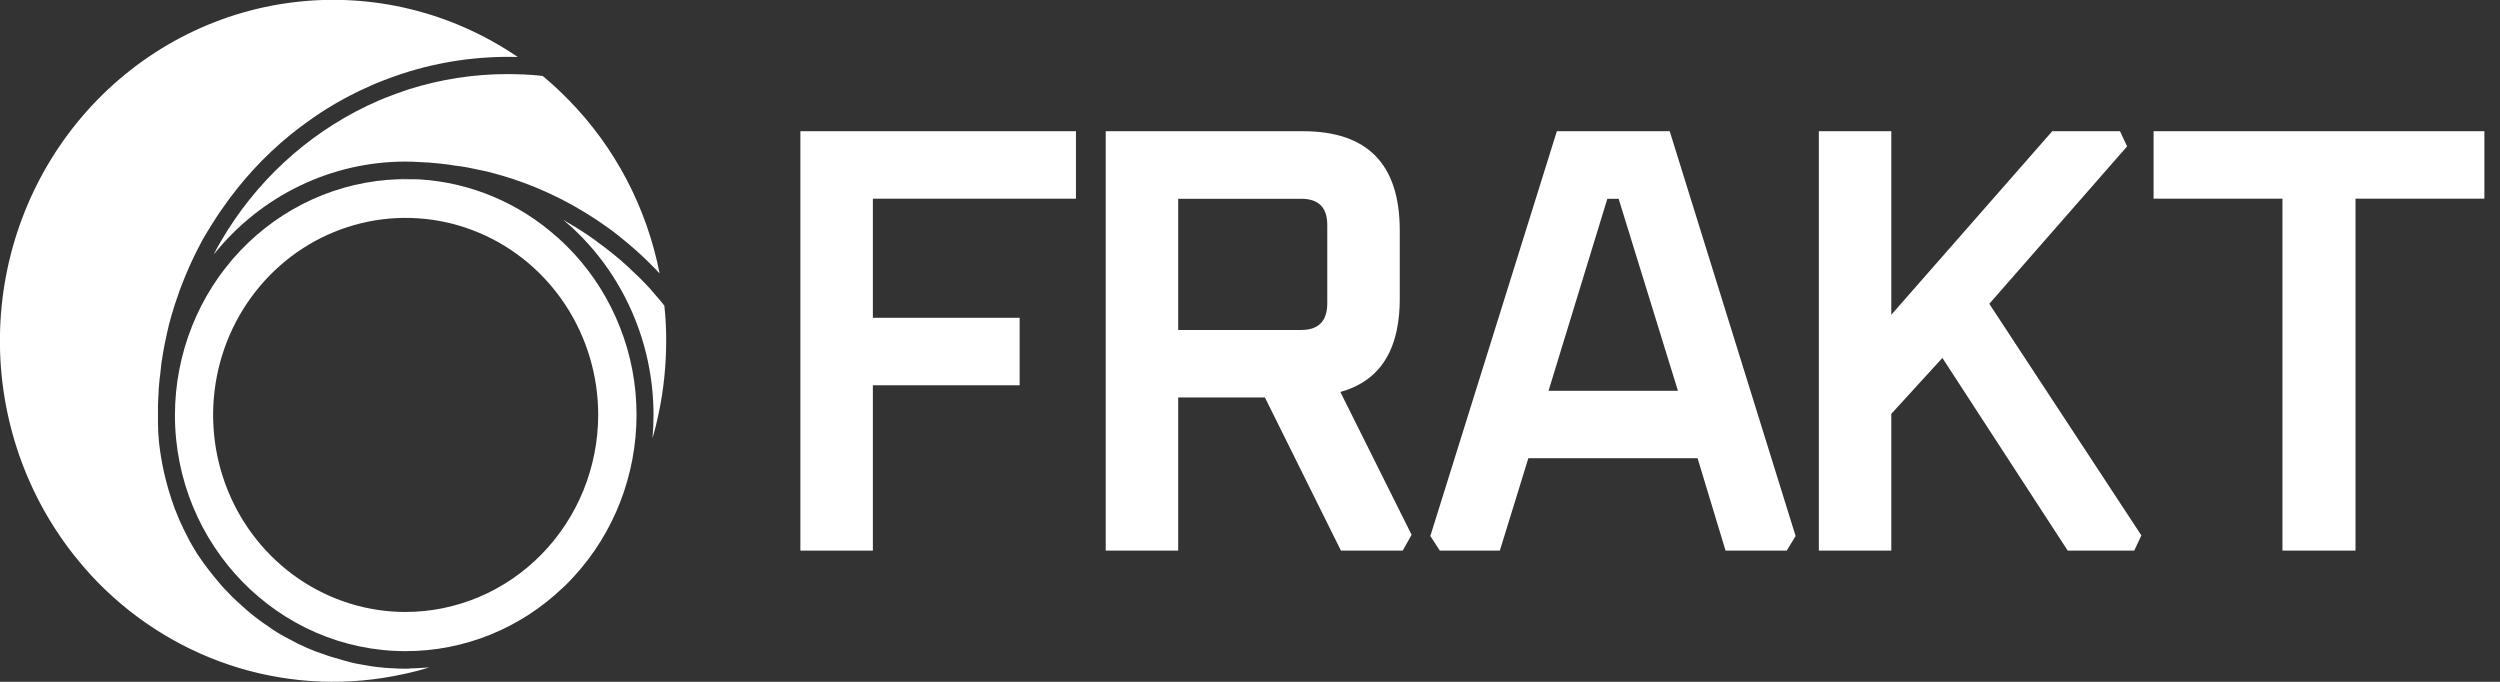 <svg width="110" height="30" viewBox="0 0 110 30" fill="none" xmlns="http://www.w3.org/2000/svg">
	<rect x="0" y="0" width="110" height="30" fill="#333333" stroke="none"/>
	<g clip-path="url(#clip0_189_1046)">
		<path d="M25.455 26.258L25.53 26.181L25.455 26.258ZM25.44 26.258L25.425 26.273L25.417 26.281L25.41 26.289C25.423 26.283 25.434 26.272 25.44 26.258ZM25.38 26.32C25.395 26.312 25.395 26.305 25.41 26.289C25.407 26.296 25.403 26.302 25.398 26.307C25.393 26.312 25.387 26.317 25.381 26.32H25.38ZM25.116 25.504C25.11 25.504 25.11 25.512 25.116 25.504V25.504Z" fill="white" />
		<path d="M17.847 7.872C17.742 7.872 17.637 7.872 17.531 7.88H18.253C18.116 7.879 17.99 7.872 17.847 7.872ZM18.328 7.887C18.348 7.886 18.369 7.889 18.388 7.895H18.449C18.409 7.889 18.369 7.886 18.328 7.887V7.887ZM9.389 9.734C9.449 9.646 9.501 9.559 9.56 9.464C9.501 9.548 9.442 9.641 9.389 9.733V9.734Z" fill="white" />
		<path d="M14.494 4.694C14.645 4.601 14.803 4.51 14.953 4.425C14.795 4.51 14.645 4.601 14.494 4.694ZM15.585 4.082C15.713 4.021 15.848 3.951 15.983 3.889C15.848 3.955 15.724 4.017 15.585 4.086V4.082ZM23.576 3.304C23.681 3.32 23.78 3.328 23.877 3.336C23.78 3.332 23.681 3.317 23.576 3.309V3.304Z" fill="white" />
		<path d="M25.058 9.895C25.05 9.887 25.043 9.887 25.043 9.879C24.99 9.833 24.937 9.792 24.885 9.733L24.878 9.725C24.862 9.71 24.855 9.702 24.84 9.687C24.836 9.683 24.83 9.68 24.825 9.68C24.818 9.68 24.818 9.672 24.81 9.672C24.9 9.749 24.981 9.826 25.073 9.903C25.066 9.903 25.058 9.903 25.058 9.895ZM24.907 10.795C24.862 10.748 24.822 10.718 24.787 10.679L24.784 10.671C24.763 10.648 24.74 10.627 24.715 10.609L24.708 10.601C24.671 10.571 24.623 10.524 24.588 10.494L24.93 10.817C24.923 10.81 24.915 10.803 24.907 10.795ZM24.923 10.818L24.93 10.825C24.93 10.818 24.93 10.818 24.923 10.818ZM24.983 10.872L24.937 10.825L24.93 10.818C24.945 10.838 24.963 10.856 24.983 10.872ZM25.068 10.959L25.106 10.998C25.088 10.979 25.08 10.964 25.066 10.957L25.068 10.959ZM25.106 10.998L25.151 11.043C25.181 11.075 25.211 11.113 25.241 11.144C25.254 11.159 25.269 11.172 25.286 11.182C25.224 11.108 25.163 11.056 25.103 10.995L25.106 10.998ZM25.061 9.897C25.053 9.89 25.045 9.89 25.045 9.882C24.993 9.835 24.94 9.794 24.888 9.736L24.88 9.728C24.865 9.713 24.857 9.705 24.843 9.689C24.838 9.685 24.833 9.683 24.827 9.682C24.82 9.682 24.82 9.674 24.813 9.674C24.902 9.751 24.984 9.828 25.076 9.905C25.066 9.903 25.058 9.903 25.058 9.895L25.061 9.897ZM25.061 9.897C25.053 9.89 25.045 9.89 25.045 9.882C24.993 9.835 24.94 9.794 24.888 9.736L24.88 9.728C24.865 9.713 24.857 9.705 24.843 9.689C24.838 9.685 24.833 9.683 24.827 9.682C24.82 9.682 24.82 9.674 24.813 9.674C24.902 9.751 24.984 9.828 25.076 9.905C25.066 9.903 25.058 9.903 25.058 9.895L25.061 9.897ZM25.061 9.897C25.053 9.89 25.045 9.89 25.045 9.882C24.993 9.835 24.94 9.794 24.888 9.736L24.88 9.728C24.865 9.713 24.857 9.705 24.843 9.689C24.838 9.685 24.833 9.683 24.827 9.682C24.82 9.682 24.82 9.674 24.813 9.674C24.902 9.751 24.984 9.828 25.076 9.905C25.066 9.903 25.058 9.903 25.058 9.895L25.061 9.897ZM25.061 9.897C25.053 9.89 25.045 9.89 25.045 9.882C24.993 9.835 24.94 9.794 24.888 9.736L24.88 9.728C24.865 9.713 24.857 9.705 24.843 9.689C24.838 9.685 24.833 9.683 24.827 9.682C24.82 9.682 24.82 9.674 24.813 9.674C24.902 9.751 24.984 9.828 25.076 9.905C25.066 9.903 25.058 9.903 25.058 9.895L25.061 9.897Z" fill="white" />
		<path d="M24.885 9.741C24.937 9.787 24.99 9.828 25.042 9.887L25.049 9.895C24.997 9.84 24.937 9.787 24.885 9.741ZM24.885 9.741C24.937 9.787 24.99 9.828 25.042 9.887L25.049 9.895C24.997 9.84 24.937 9.787 24.885 9.741ZM24.885 9.741C24.937 9.787 24.99 9.828 25.042 9.887L25.049 9.895C24.997 9.84 24.937 9.787 24.885 9.741ZM25.055 9.895C24.996 9.84 24.935 9.787 24.885 9.741L24.877 9.733C24.861 9.718 24.839 9.702 24.824 9.687C24.817 9.687 24.817 9.68 24.809 9.68C24.899 9.756 24.98 9.833 25.073 9.91C25.065 9.903 25.057 9.903 25.057 9.895H25.055ZM23.877 3.34C23.779 3.332 23.681 3.317 23.576 3.309C23.681 3.324 23.779 3.332 23.877 3.34ZM17.848 7.872C17.742 7.872 17.637 7.872 17.531 7.88C17.637 7.879 17.742 7.872 17.848 7.872ZM24.885 9.742C24.937 9.788 24.99 9.829 25.042 9.888L25.049 9.896C24.997 9.84 24.937 9.787 24.885 9.741V9.742ZM24.885 9.742C24.937 9.788 24.99 9.829 25.042 9.888L25.049 9.896C24.997 9.84 24.937 9.787 24.885 9.741V9.742ZM24.885 9.742C24.937 9.788 24.99 9.829 25.042 9.888L25.049 9.896C24.997 9.84 24.937 9.787 24.885 9.741V9.742Z" fill="white" />
		<path d="M29.312 15.003C29.311 16.075 29.201 17.144 28.981 18.192C28.906 18.561 28.815 18.923 28.71 19.285C28.74 18.954 28.755 18.616 28.755 18.269C28.757 16.692 28.43 15.132 27.796 13.694C27.163 12.256 26.237 10.973 25.081 9.93L25.074 9.922L25.066 9.914C25.058 9.907 25.058 9.907 25.051 9.907L25.043 9.899L24.878 9.753L24.87 9.745C24.855 9.729 24.848 9.722 24.833 9.707C24.829 9.703 24.824 9.7 24.818 9.699C24.81 9.699 24.81 9.691 24.803 9.691C24.81 9.699 24.825 9.699 24.833 9.707C25.149 9.882 25.464 10.076 25.765 10.276C25.825 10.315 25.878 10.353 25.936 10.392C25.944 10.399 25.959 10.406 25.966 10.414C25.997 10.437 26.034 10.461 26.064 10.483C26.116 10.514 26.162 10.552 26.215 10.591C26.252 10.622 26.29 10.645 26.327 10.678C26.387 10.725 26.447 10.766 26.508 10.81C26.568 10.853 26.643 10.917 26.71 10.963C26.785 11.025 26.868 11.086 26.944 11.148L27.169 11.333L27.29 11.432C27.322 11.454 27.35 11.48 27.375 11.509C27.398 11.525 27.413 11.548 27.436 11.563C27.556 11.663 27.668 11.771 27.778 11.878C27.815 11.91 27.85 11.943 27.884 11.979C27.921 12.017 27.959 12.048 27.997 12.086C28.019 12.109 28.041 12.125 28.064 12.148C28.116 12.194 28.161 12.248 28.214 12.294C28.245 12.323 28.274 12.354 28.3 12.386C28.333 12.424 28.369 12.46 28.406 12.494L28.413 12.502L28.473 12.563C28.559 12.651 28.638 12.738 28.713 12.833C28.716 12.833 28.718 12.833 28.719 12.835C28.72 12.836 28.721 12.838 28.721 12.841L28.892 13.04C28.945 13.102 28.998 13.163 29.05 13.225C29.102 13.287 29.155 13.348 29.201 13.41C29.208 13.417 29.216 13.433 29.231 13.441V13.448C29.288 13.964 29.315 14.483 29.312 15.003Z" fill="white" />
		<path d="M29.026 12.033L29.003 12.011C28.884 11.879 28.763 11.756 28.635 11.633L28.583 11.579C28.522 11.518 28.462 11.456 28.403 11.404C28.252 11.258 28.094 11.112 27.936 10.973C27.851 10.904 27.778 10.835 27.696 10.766C27.628 10.704 27.56 10.65 27.492 10.596C27.387 10.509 27.282 10.421 27.169 10.334C27.102 10.28 27.027 10.226 26.959 10.172C26.874 10.111 26.801 10.05 26.718 9.997C26.71 9.988 26.7 9.98 26.688 9.974C26.67 9.959 26.65 9.946 26.628 9.936C26.568 9.897 26.516 9.848 26.457 9.813C26.443 9.805 26.435 9.797 26.42 9.79C26.345 9.736 26.262 9.682 26.18 9.628C24.907 8.789 23.52 8.145 22.065 7.718C22.015 7.702 21.965 7.689 21.914 7.679L21.892 7.671C21.847 7.656 21.801 7.648 21.756 7.633C21.643 7.602 21.524 7.571 21.395 7.54C21.373 7.532 21.35 7.532 21.328 7.525H21.313C21.227 7.502 21.148 7.487 21.065 7.471L20.851 7.425C20.784 7.41 20.723 7.402 20.655 7.386H20.648C20.644 7.387 20.64 7.386 20.636 7.385C20.632 7.384 20.628 7.381 20.625 7.378L20.54 7.364C20.495 7.356 20.454 7.348 20.413 7.341L20.262 7.317C20.223 7.309 20.182 7.304 20.142 7.302C20.104 7.294 20.067 7.294 20.029 7.287H20.021C19.984 7.279 19.954 7.279 19.916 7.271C19.906 7.271 19.895 7.269 19.886 7.264C19.811 7.256 19.736 7.24 19.668 7.232C19.644 7.227 19.618 7.225 19.593 7.225L19.45 7.21C19.435 7.21 19.42 7.202 19.405 7.202L19.164 7.179L19.079 7.171H19.071C19.018 7.163 18.958 7.163 18.905 7.155C18.852 7.148 18.808 7.148 18.762 7.148C18.677 7.141 18.591 7.141 18.499 7.133H18.491C18.273 7.117 18.056 7.11 17.838 7.11C16.229 7.11 14.641 7.474 13.186 8.176C11.732 8.878 10.447 9.901 9.425 11.172C9.418 11.18 9.41 11.194 9.402 11.202C9.418 11.164 9.44 11.133 9.455 11.095C9.541 10.933 9.626 10.771 9.719 10.618C9.811 10.465 9.906 10.302 10.004 10.148C11.613 7.6 13.933 5.606 16.663 4.425C16.768 4.378 16.874 4.337 16.979 4.294C17.295 4.171 17.61 4.056 17.941 3.944C19.365 3.489 20.848 3.259 22.339 3.26C22.565 3.26 22.79 3.267 23.016 3.275C23.061 3.273 23.106 3.276 23.151 3.283C23.241 3.29 23.332 3.29 23.422 3.298C23.475 3.299 23.528 3.304 23.58 3.313C23.677 3.321 23.782 3.329 23.881 3.344C24.277 3.673 24.656 4.023 25.016 4.393C27.062 6.476 28.457 9.136 29.023 12.032L29.026 12.033Z" fill="white" />
		<path d="M6.961 17.619V17.596C6.961 17.534 6.969 17.465 6.969 17.403C6.969 17.372 6.976 17.334 6.976 17.296C6.975 17.242 6.977 17.188 6.983 17.134C6.991 17.065 6.991 17.003 6.999 16.934C7.006 16.88 7.006 16.826 7.014 16.772C7.022 16.718 7.021 16.672 7.028 16.618C7.036 16.611 7.036 16.595 7.036 16.579C7.044 16.518 7.051 16.457 7.058 16.395C7.06 16.341 7.065 16.287 7.074 16.234C7.074 16.218 7.081 16.195 7.081 16.18V16.157C7.089 16.088 7.096 16.034 7.104 15.973C7.127 15.798 7.164 15.602 7.202 15.373C7.232 15.211 7.254 15.079 7.287 14.949C7.325 14.765 7.363 14.58 7.408 14.402C7.423 14.325 7.445 14.241 7.468 14.165C7.49 14.088 7.505 14.011 7.528 13.934C7.558 13.841 7.581 13.749 7.614 13.656C7.658 13.51 7.699 13.357 7.757 13.21C7.854 12.91 7.959 12.618 8.08 12.325C8.155 12.133 8.238 11.94 8.321 11.756C8.404 11.571 8.486 11.387 8.577 11.202C8.637 11.079 8.704 10.957 8.765 10.833C8.87 10.625 8.983 10.418 9.107 10.221C9.16 10.144 9.205 10.059 9.257 9.975C9.295 9.913 9.333 9.86 9.37 9.8L9.415 9.731C9.475 9.644 9.528 9.556 9.586 9.462C9.644 9.367 9.707 9.287 9.767 9.199C10.611 7.972 11.621 6.874 12.767 5.938C13.203 5.588 13.661 5.253 14.128 4.945C14.213 4.892 14.285 4.845 14.368 4.791C14.413 4.761 14.466 4.73 14.518 4.704C14.669 4.611 14.819 4.519 14.977 4.434C15.03 4.404 15.082 4.38 15.135 4.347C15.293 4.259 15.451 4.178 15.609 4.101C15.736 4.032 15.872 3.97 16.007 3.909C16.142 3.847 16.278 3.785 16.413 3.724C16.465 3.7 16.526 3.678 16.578 3.655C16.691 3.609 16.797 3.568 16.909 3.524C17.188 3.416 17.465 3.317 17.752 3.224C19.378 2.701 21.077 2.459 22.781 2.508C19.872 0.525 16.366 -0.328 12.895 0.102C9.425 0.531 6.219 2.216 3.855 4.851C1.492 7.487 0.126 10.9 0.005 14.476C-0.116 18.051 1.015 21.553 3.195 24.35C3.536 24.788 3.899 25.206 4.284 25.604C6.019 27.379 8.162 28.68 10.515 29.389C12.869 30.097 15.359 30.19 17.757 29.659C18.137 29.581 18.514 29.483 18.885 29.366C18.599 29.389 18.313 29.404 18.03 29.412C18.011 29.419 17.991 29.421 17.97 29.42H17.684C17.599 29.42 17.513 29.42 17.421 29.412C17.376 29.412 17.331 29.404 17.286 29.404C17.241 29.404 17.211 29.397 17.173 29.397H17.105C17.084 29.39 17.061 29.388 17.038 29.389C17 29.389 16.953 29.381 16.917 29.381L16.842 29.374H16.82C16.806 29.367 16.79 29.364 16.775 29.366H16.759L16.541 29.343C16.456 29.327 16.37 29.32 16.278 29.305C16.173 29.289 16.09 29.274 16.008 29.258C15.926 29.242 15.865 29.235 15.797 29.22H15.79L15.67 29.197L15.557 29.173L15.459 29.151C15.456 29.148 15.452 29.145 15.448 29.144C15.444 29.142 15.44 29.142 15.436 29.143C15.434 29.14 15.43 29.137 15.426 29.136C15.422 29.135 15.418 29.134 15.414 29.135L15.369 29.128C15.366 29.125 15.362 29.123 15.359 29.121C15.355 29.12 15.351 29.119 15.347 29.12C15.337 29.114 15.327 29.112 15.316 29.112C15.316 29.104 15.309 29.104 15.301 29.104L15.234 29.089C15.211 29.081 15.196 29.081 15.173 29.074L15.151 29.066L15.06 29.043C15.023 29.027 14.985 29.019 14.941 29.005L14.888 28.989H14.88C14.872 28.981 14.872 28.981 14.866 28.981L14.79 28.958H14.775C14.707 28.936 14.64 28.92 14.572 28.897H14.565C14.504 28.881 14.444 28.858 14.377 28.835C14.339 28.82 14.301 28.804 14.256 28.789H14.248C14.219 28.774 14.181 28.766 14.143 28.751L14.113 28.743C14.089 28.73 14.064 28.72 14.038 28.712L13.985 28.697C13.955 28.689 13.925 28.674 13.9 28.666L13.854 28.65L13.629 28.558C13.601 28.544 13.573 28.531 13.543 28.52L13.468 28.489C13.437 28.472 13.404 28.457 13.371 28.443L13.235 28.381C13.228 28.381 13.228 28.374 13.22 28.374C13.175 28.358 13.135 28.335 13.1 28.32L13.084 28.312L12.999 28.265C12.878 28.204 12.773 28.15 12.668 28.091C12.64 28.074 12.612 28.058 12.583 28.044H12.575C12.571 28.04 12.566 28.037 12.56 28.036C12.485 27.999 12.418 27.96 12.343 27.914L12.237 27.852C12.184 27.821 12.139 27.791 12.094 27.76C12.049 27.729 11.996 27.698 11.951 27.667C11.906 27.637 11.876 27.614 11.831 27.58C11.824 27.58 11.824 27.572 11.816 27.572L11.808 27.564C11.771 27.541 11.733 27.51 11.696 27.487C11.688 27.487 11.688 27.479 11.68 27.479C11.591 27.418 11.5 27.356 11.41 27.287C11.343 27.233 11.267 27.179 11.199 27.126L10.996 26.964C10.929 26.91 10.868 26.856 10.809 26.802L10.786 26.779C10.666 26.679 10.553 26.571 10.425 26.456C10.388 26.425 10.353 26.391 10.32 26.356L10.252 26.295C10.244 26.283 10.234 26.272 10.222 26.263L10.117 26.156C10.091 26.123 10.062 26.093 10.032 26.064L10.002 26.032L9.994 26.026L9.919 25.949C9.884 25.917 9.852 25.884 9.821 25.848L9.814 25.841C9.796 25.816 9.775 25.792 9.753 25.771L9.679 25.684C9.663 25.668 9.656 25.652 9.641 25.637C9.505 25.483 9.378 25.322 9.25 25.16C9.22 25.129 9.197 25.091 9.164 25.052L9.142 25.021C9.122 25 9.104 24.977 9.089 24.952C9.029 24.875 8.969 24.791 8.909 24.707L8.751 24.476C8.749 24.476 8.747 24.475 8.746 24.473C8.745 24.472 8.744 24.47 8.744 24.468L8.691 24.391C8.601 24.237 8.51 24.091 8.427 23.953C8.427 23.946 8.42 23.946 8.42 23.938C8.39 23.884 8.352 23.822 8.322 23.763C8.292 23.703 8.263 23.647 8.237 23.593C8.233 23.589 8.23 23.584 8.229 23.578C8.192 23.501 8.154 23.431 8.116 23.355C8.109 23.332 8.093 23.317 8.086 23.293L8.056 23.24V23.232C8.041 23.194 8.018 23.155 8.004 23.116C7.98 23.077 7.96 23.036 7.943 22.993C7.905 22.906 7.875 22.831 7.838 22.747C7.793 22.647 7.752 22.547 7.71 22.432C7.696 22.402 7.683 22.371 7.673 22.339L7.643 22.252C7.612 22.159 7.582 22.077 7.552 21.989C7.507 21.85 7.462 21.704 7.417 21.558C7.41 21.527 7.394 21.489 7.387 21.45C7.372 21.389 7.35 21.327 7.334 21.258C7.332 21.255 7.329 21.251 7.328 21.247C7.327 21.244 7.326 21.239 7.327 21.235L7.267 20.996C7.229 20.843 7.192 20.681 7.162 20.52C7.146 20.45 7.139 20.389 7.124 20.327V20.312C7.101 20.212 7.087 20.119 7.071 20.019V20.004C7.063 19.973 7.063 19.942 7.056 19.916L7.049 19.878C7.049 19.854 7.041 19.839 7.041 19.816L7.018 19.641C7.011 19.579 7.004 19.525 6.996 19.466C6.996 19.435 6.988 19.412 6.988 19.378V19.348C6.988 19.309 6.981 19.271 6.981 19.232C6.975 19.218 6.973 19.202 6.974 19.186L6.958 18.94V18.847C6.958 18.76 6.951 18.686 6.951 18.602V17.863C6.953 17.78 6.953 17.703 6.961 17.619ZM15.98 3.894C15.845 3.955 15.71 4.025 15.582 4.086C15.723 4.017 15.847 3.955 15.98 3.894ZM14.954 4.425C14.804 4.512 14.646 4.6 14.495 4.694C14.644 4.601 14.794 4.51 14.954 4.425ZM9.562 9.463C9.502 9.556 9.45 9.638 9.392 9.733C9.442 9.641 9.502 9.548 9.562 9.463Z" fill="white" />
		<path d="M27.274 14.388C26.807 13.201 26.129 12.114 25.275 11.18C25.258 11.169 25.243 11.156 25.229 11.141C25.199 11.111 25.169 11.072 25.14 11.04C25.132 11.034 25.116 11.018 25.102 11.002C25.102 11.001 25.102 11 25.101 10.999C25.101 10.998 25.1 10.997 25.1 10.997C25.099 10.996 25.098 10.996 25.097 10.995C25.096 10.995 25.095 10.995 25.094 10.995C25.154 11.056 25.215 11.117 25.275 11.18C25.041 10.925 24.801 10.687 24.546 10.456C24.538 10.456 24.538 10.456 24.53 10.448C22.845 8.934 20.717 8.036 18.479 7.894H18.38C18.36 7.896 18.34 7.893 18.32 7.887H17.531C14.896 7.973 12.398 9.104 10.563 11.041C8.728 12.977 7.701 15.568 7.697 18.265C7.697 23.989 12.253 28.65 17.847 28.65C20.424 28.653 22.904 27.649 24.782 25.843C24.801 25.829 24.819 25.814 24.834 25.797C24.866 25.769 24.897 25.74 24.925 25.709L25.023 25.609L25.082 25.548L25.12 25.51C25.113 25.517 25.113 25.51 25.12 25.51L25.128 25.502L25.135 25.494L25.143 25.486C25.149 25.475 25.156 25.464 25.165 25.455L25.233 25.386L25.248 25.371C27.02 23.445 28.006 20.899 28.007 18.255C28.009 16.929 27.761 15.616 27.274 14.388ZM25.102 10.987L25.064 10.949C25.079 10.964 25.087 10.979 25.102 10.987ZM24.704 10.602L24.711 10.61C24.735 10.628 24.758 10.649 24.779 10.671L24.786 10.679C24.823 10.718 24.861 10.748 24.899 10.787L24.906 10.795L24.922 10.81L24.928 10.818L24.936 10.825L24.982 10.872L24.989 10.88C24.971 10.86 24.95 10.841 24.928 10.825H24.922V10.818L24.58 10.495C24.628 10.533 24.666 10.572 24.704 10.602ZM17.847 26.927C16.171 26.927 14.534 26.418 13.141 25.465C11.748 24.512 10.662 23.158 10.021 21.574C9.38 19.99 9.213 18.246 9.54 16.565C9.867 14.883 10.674 13.338 11.859 12.126C13.043 10.913 14.553 10.088 16.197 9.753C17.84 9.419 19.543 9.591 21.091 10.247C22.639 10.903 23.962 12.015 24.893 13.44C25.824 14.866 26.321 16.542 26.321 18.257C26.317 20.556 25.423 22.759 23.834 24.384C22.246 26.009 20.093 26.924 17.847 26.927Z" fill="white" />
		<path d="M38.406 8.742V13.983H44.864V16.952H38.406V24.227H35.217V5.773H47.342V8.742H38.406Z" fill="white" />
		<path d="M58.975 17.246C60.331 16.872 61.16 15.963 61.46 14.519C61.549 14.07 61.593 13.613 61.589 13.155V10.132C61.589 7.226 60.169 5.773 57.329 5.773H48.652V24.227H51.84V17.488H55.656L59.001 24.227H61.72L62.111 23.532L58.975 17.246ZM58.4 13.342C58.4 14.127 58.017 14.519 57.25 14.519H51.84V8.746H57.25C58.017 8.746 58.4 9.129 58.4 9.896V13.342Z" fill="white" />
		<path d="M73.467 5.773H68.502L62.935 23.585L63.353 24.227H65.993L67.247 20.162H74.694L75.924 24.227H78.616L79.007 23.585L73.467 5.773ZM68.136 17.194L70.723 8.746H71.22L73.412 15.844L73.83 17.194H68.136Z" fill="white" />
		<path d="M94.22 23.558L93.906 24.227H90.979L85.465 15.749L83.217 18.209V24.227H80.029V5.773H83.217V13.85L90.299 5.773H93.279L93.592 6.441L87.529 13.368L94.22 23.558Z" fill="white" />
		<path d="M109.313 5.773V8.742H103.643V24.227H100.428V8.742H94.758V5.773H109.313Z" fill="white" />
	</g>
	<defs>
		<clipPath id="clip0_189_1046">
			<rect width="109.315" height="30" fill="white" />
		</clipPath>
	</defs>
</svg>
